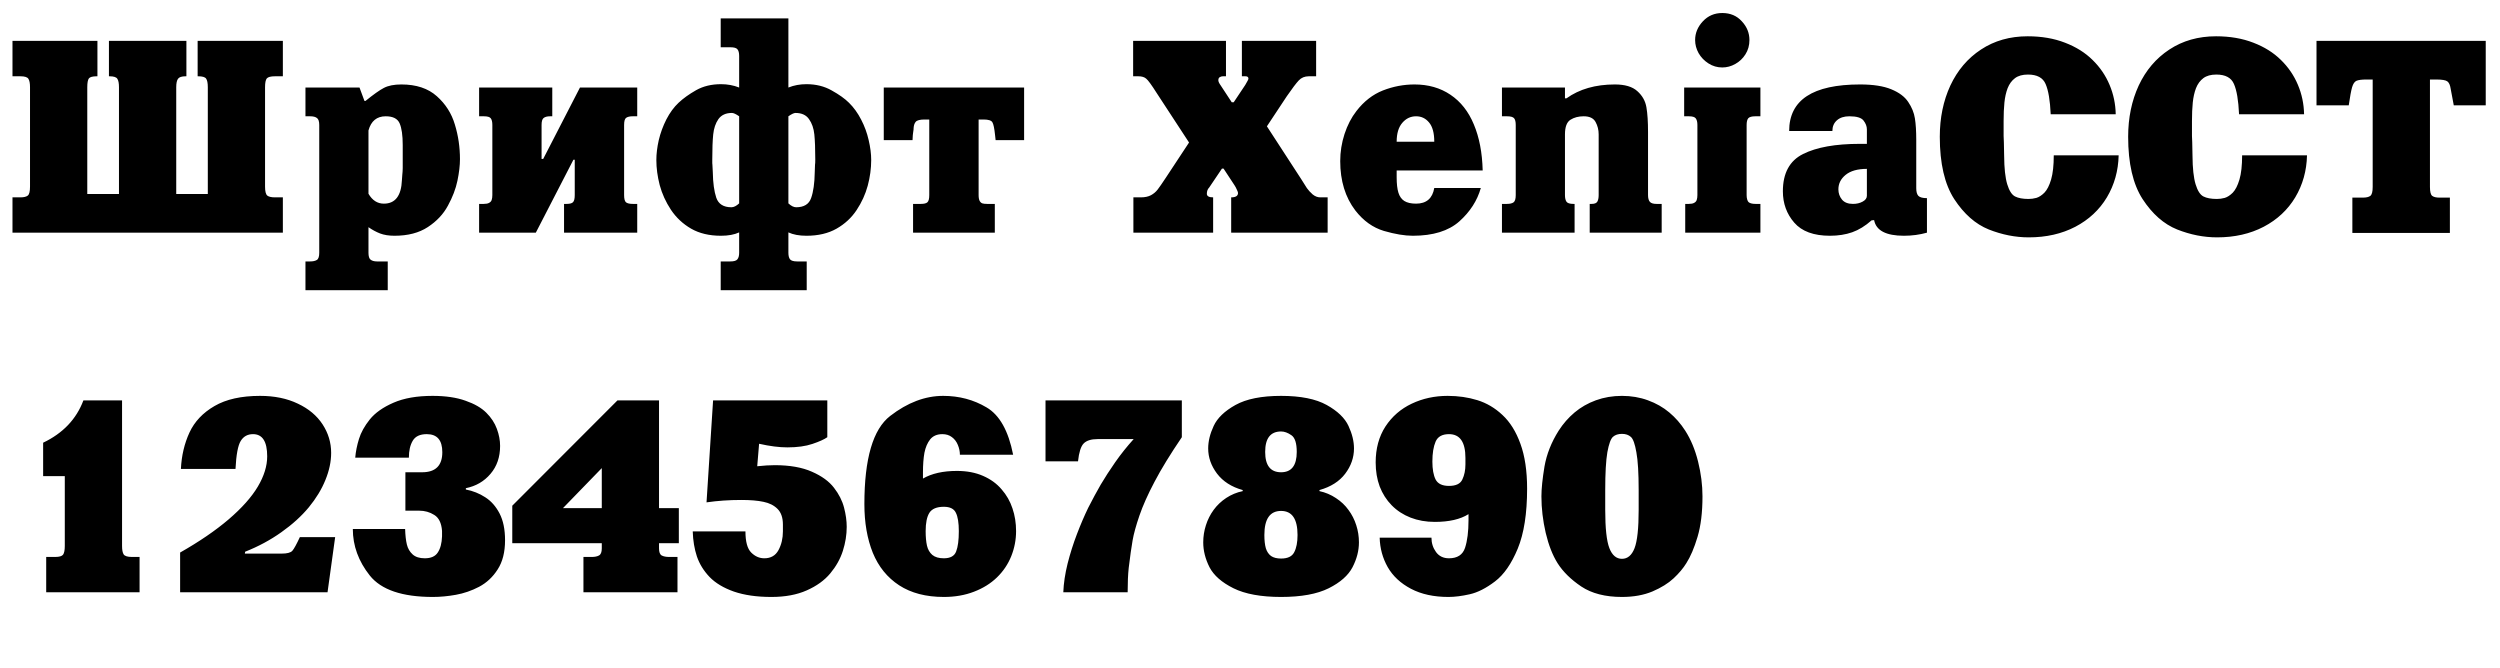 <svg width="146" height="39" viewBox="0 0 146 39" fill="none" xmlns="http://www.w3.org/2000/svg">
<path d="M0.729 13.588V11.526H1.19C1.388 11.526 1.532 11.492 1.62 11.424C1.709 11.356 1.753 11.182 1.753 10.901V5.096C1.753 4.862 1.722 4.698 1.659 4.604C1.602 4.505 1.446 4.455 1.19 4.455H0.729V2.385H5.69V4.455H5.651C5.407 4.455 5.253 4.497 5.19 4.58C5.128 4.664 5.097 4.836 5.097 5.096V11.33H6.948V5.096C6.948 4.862 6.917 4.698 6.854 4.604C6.797 4.505 6.644 4.455 6.394 4.455H6.362V2.385H10.886V4.455H10.839C10.61 4.455 10.461 4.505 10.394 4.604C10.326 4.698 10.292 4.862 10.292 5.096V11.33H12.136V5.096C12.136 4.846 12.102 4.677 12.034 4.588C11.972 4.5 11.818 4.455 11.573 4.455H11.542V2.385H16.519V4.455H16.058C15.813 4.455 15.654 4.497 15.581 4.58C15.513 4.664 15.479 4.836 15.479 5.096V10.901C15.479 11.177 15.524 11.351 15.612 11.424C15.701 11.492 15.849 11.526 16.058 11.526H16.519V13.588H0.729ZM21.519 13.268V14.76C21.519 14.968 21.56 15.104 21.644 15.166C21.732 15.234 21.857 15.268 22.019 15.268H22.644V16.948H17.839V15.268H18.112C18.279 15.268 18.409 15.239 18.503 15.182C18.597 15.125 18.644 14.984 18.644 14.76V7.299C18.644 7.091 18.599 6.955 18.511 6.893C18.427 6.825 18.295 6.791 18.112 6.791H17.839V5.112H20.995L21.284 5.893H21.347C21.81 5.518 22.167 5.265 22.417 5.135C22.672 5 23.013 4.932 23.44 4.932C24.31 4.932 25 5.161 25.511 5.619C26.021 6.073 26.373 6.625 26.565 7.276C26.763 7.921 26.862 8.596 26.862 9.299C26.862 9.658 26.813 10.078 26.714 10.557C26.615 11.031 26.43 11.515 26.159 12.01C25.894 12.505 25.503 12.921 24.987 13.26C24.472 13.599 23.823 13.768 23.042 13.768C22.714 13.768 22.433 13.724 22.198 13.635C21.969 13.546 21.742 13.424 21.519 13.268ZM21.519 7.619V11.315C21.742 11.7 22.042 11.893 22.417 11.893C23.084 11.893 23.435 11.434 23.472 10.518C23.482 10.372 23.49 10.265 23.495 10.197C23.5 10.125 23.506 10.065 23.511 10.018C23.516 9.971 23.519 9.903 23.519 9.815V8.994V8.471C23.519 7.903 23.459 7.481 23.339 7.205C23.219 6.929 22.948 6.791 22.526 6.791C22.006 6.791 21.67 7.067 21.519 7.619ZM31.628 9.283H31.722L33.87 5.112H37.214V6.791H36.956C36.784 6.791 36.657 6.82 36.573 6.877C36.49 6.929 36.448 7.07 36.448 7.299V11.393C36.448 11.612 36.485 11.752 36.558 11.815C36.636 11.877 36.769 11.908 36.956 11.908H37.214V13.588H32.94V11.908H33.089C33.276 11.908 33.401 11.875 33.464 11.807C33.532 11.739 33.565 11.601 33.565 11.393V9.33H33.487L31.292 13.588H27.98V11.908H28.253C28.388 11.908 28.492 11.888 28.565 11.846C28.644 11.804 28.693 11.747 28.714 11.674C28.74 11.601 28.753 11.507 28.753 11.393V7.299C28.753 7.117 28.722 6.987 28.659 6.908C28.602 6.83 28.466 6.791 28.253 6.791H27.98V5.112H32.253V6.791H32.128C31.956 6.791 31.828 6.825 31.745 6.893C31.667 6.955 31.628 7.091 31.628 7.299V9.283ZM42.089 1.073H46.042V5.112C46.365 4.981 46.717 4.916 47.097 4.916C47.654 4.916 48.146 5.039 48.573 5.283C49.005 5.523 49.342 5.763 49.581 6.002C49.857 6.273 50.094 6.601 50.292 6.987C50.49 7.367 50.636 7.765 50.73 8.182C50.828 8.599 50.878 8.987 50.878 9.346C50.878 9.841 50.81 10.341 50.675 10.846C50.539 11.346 50.323 11.82 50.026 12.268C49.73 12.716 49.339 13.078 48.855 13.354C48.37 13.63 47.784 13.768 47.097 13.768C46.675 13.768 46.323 13.703 46.042 13.572V14.76C46.042 14.932 46.073 15.059 46.136 15.143C46.203 15.226 46.344 15.268 46.558 15.268H47.112V16.948H42.089V15.268H42.651C42.865 15.268 43.003 15.226 43.065 15.143C43.133 15.059 43.167 14.932 43.167 14.76V13.572C42.886 13.703 42.532 13.768 42.105 13.768C41.422 13.768 40.842 13.63 40.362 13.354C39.883 13.078 39.49 12.71 39.183 12.252C38.88 11.794 38.662 11.312 38.526 10.807C38.396 10.302 38.331 9.815 38.331 9.346C38.331 8.987 38.378 8.599 38.472 8.182C38.571 7.765 38.719 7.362 38.917 6.971C39.12 6.58 39.357 6.257 39.628 6.002C39.899 5.747 40.24 5.502 40.651 5.268C41.068 5.033 41.552 4.916 42.105 4.916C42.485 4.916 42.839 4.981 43.167 5.112V3.268C43.167 3.086 43.133 2.955 43.065 2.877C43.003 2.799 42.865 2.76 42.651 2.76H42.089V1.073ZM43.167 11.877V6.791C42.98 6.661 42.839 6.596 42.745 6.596C42.391 6.596 42.128 6.716 41.956 6.955C41.789 7.195 41.688 7.494 41.651 7.854C41.615 8.208 41.597 8.695 41.597 9.315C41.597 9.455 41.597 9.528 41.597 9.533C41.602 9.539 41.605 9.567 41.605 9.619C41.61 9.666 41.617 9.815 41.628 10.065C41.638 10.679 41.706 11.174 41.831 11.549C41.961 11.919 42.255 12.104 42.714 12.104C42.855 12.104 43.005 12.028 43.167 11.877ZM46.042 11.877C46.203 12.028 46.355 12.104 46.495 12.104C46.953 12.104 47.245 11.924 47.37 11.565C47.5 11.2 47.571 10.7 47.581 10.065C47.586 9.804 47.592 9.656 47.597 9.619C47.607 9.578 47.612 9.476 47.612 9.315C47.612 8.695 47.594 8.208 47.558 7.854C47.521 7.494 47.417 7.195 47.245 6.955C47.078 6.716 46.815 6.596 46.456 6.596C46.367 6.596 46.23 6.661 46.042 6.791V11.877ZM51.612 5.112H59.808V8.182H58.144L58.112 7.893C58.071 7.497 58.019 7.247 57.956 7.143C57.894 7.033 57.722 6.979 57.44 6.979H57.151V11.393C57.151 11.544 57.172 11.658 57.214 11.737C57.255 11.809 57.308 11.856 57.37 11.877C57.438 11.898 57.529 11.908 57.644 11.908H58.097V13.588H53.323V11.908H53.776C53.953 11.908 54.078 11.88 54.151 11.822C54.23 11.76 54.269 11.617 54.269 11.393V6.979H53.995C53.73 6.979 53.558 7.023 53.48 7.112C53.407 7.195 53.365 7.317 53.355 7.479C53.355 7.552 53.349 7.609 53.339 7.651C53.339 7.671 53.334 7.711 53.323 7.768C53.313 7.825 53.308 7.867 53.308 7.893L53.292 8.182H51.612V5.112ZM71.597 2.385V4.455H71.409C71.347 4.455 71.287 4.474 71.23 4.51C71.177 4.541 71.151 4.601 71.151 4.69C71.151 4.763 71.198 4.864 71.292 4.994L71.933 5.971H72.05L72.722 4.963C72.847 4.755 72.909 4.632 72.909 4.596C72.909 4.502 72.852 4.455 72.737 4.455H72.526V2.385H76.862V4.455H76.433C76.193 4.455 75.998 4.536 75.847 4.698C75.696 4.859 75.464 5.166 75.151 5.619L73.987 7.377L75.987 10.455C76.128 10.679 76.24 10.856 76.323 10.987C76.412 11.112 76.524 11.234 76.659 11.354C76.8 11.468 76.948 11.526 77.105 11.526H77.534V13.588H71.901V11.526C72.167 11.526 72.3 11.44 72.3 11.268C72.3 11.231 72.276 11.166 72.23 11.072C72.188 10.974 72.144 10.89 72.097 10.822L71.456 9.846H71.362L70.62 10.947C70.526 11.041 70.48 11.164 70.48 11.315C70.48 11.455 70.602 11.526 70.847 11.526V13.588H66.19V11.526H66.62C66.86 11.526 67.058 11.484 67.214 11.401C67.37 11.317 67.5 11.208 67.605 11.072C67.709 10.937 67.868 10.708 68.081 10.385L69.44 8.323L67.55 5.432C67.253 4.963 67.05 4.684 66.94 4.596C66.836 4.502 66.683 4.455 66.48 4.455H66.175V2.385H71.597ZM83.761 10.979H86.48C86.271 11.718 85.852 12.369 85.222 12.932C84.591 13.489 83.688 13.768 82.511 13.768C82.032 13.768 81.469 13.674 80.823 13.487C80.177 13.294 79.62 12.895 79.151 12.291C78.563 11.52 78.269 10.559 78.269 9.408C78.269 8.872 78.352 8.346 78.519 7.83C78.69 7.309 78.922 6.862 79.214 6.487C79.651 5.919 80.167 5.518 80.761 5.283C81.36 5.049 81.974 4.932 82.605 4.932C83.412 4.932 84.112 5.132 84.706 5.533C85.305 5.934 85.761 6.513 86.073 7.268C86.391 8.023 86.563 8.919 86.589 9.955H81.565V10.354C81.565 10.734 81.599 11.033 81.667 11.252C81.735 11.471 81.849 11.632 82.011 11.737C82.177 11.841 82.407 11.893 82.698 11.893C83.302 11.893 83.657 11.588 83.761 10.979ZM81.565 8.276H83.761C83.761 7.765 83.659 7.39 83.456 7.151C83.258 6.911 83.005 6.791 82.698 6.791C82.38 6.791 82.112 6.919 81.894 7.174C81.675 7.429 81.565 7.796 81.565 8.276ZM87.714 13.588V11.908H88.003C88.18 11.908 88.31 11.877 88.394 11.815C88.477 11.752 88.519 11.612 88.519 11.393V7.299C88.519 7.112 88.487 6.981 88.425 6.908C88.362 6.83 88.222 6.791 88.003 6.791H87.714V5.112H91.394V5.744H91.48C92.235 5.203 93.177 4.932 94.308 4.932C94.896 4.932 95.334 5.062 95.62 5.323C95.912 5.583 96.089 5.898 96.151 6.268C96.214 6.632 96.245 7.114 96.245 7.713V11.393C96.245 11.575 96.282 11.708 96.355 11.791C96.427 11.869 96.555 11.908 96.737 11.908H97.042V13.588H92.839V11.908H92.948C93.12 11.908 93.232 11.864 93.284 11.776C93.336 11.687 93.362 11.559 93.362 11.393V7.846C93.362 7.586 93.302 7.346 93.183 7.127C93.063 6.903 92.831 6.791 92.487 6.791C92.185 6.791 91.927 6.859 91.714 6.994C91.5 7.13 91.394 7.414 91.394 7.846V11.393C91.394 11.559 91.422 11.687 91.48 11.776C91.537 11.864 91.675 11.908 91.894 11.908H91.956V13.588H87.714ZM98.417 13.588V11.908H98.628C98.763 11.908 98.868 11.888 98.94 11.846C99.019 11.804 99.068 11.747 99.089 11.674C99.115 11.601 99.128 11.507 99.128 11.393V7.299C99.128 7.127 99.097 7 99.034 6.916C98.977 6.833 98.841 6.791 98.628 6.791H98.355V5.112H102.808V6.791H102.519C102.305 6.791 102.164 6.83 102.097 6.908C102.034 6.987 102.003 7.117 102.003 7.299V11.393C102.003 11.487 102.013 11.57 102.034 11.643C102.055 11.716 102.081 11.768 102.112 11.799C102.144 11.83 102.193 11.856 102.261 11.877C102.334 11.898 102.42 11.908 102.519 11.908H102.808V13.588H98.417ZM98.995 2.338C98.995 1.932 99.146 1.567 99.448 1.244C99.75 0.921 100.128 0.76 100.581 0.76C101.05 0.76 101.43 0.921 101.722 1.244C102.019 1.562 102.167 1.927 102.167 2.338C102.167 2.651 102.089 2.929 101.933 3.174C101.782 3.414 101.584 3.601 101.339 3.737C101.099 3.872 100.847 3.94 100.581 3.94C100.289 3.94 100.021 3.862 99.776 3.705C99.532 3.549 99.339 3.349 99.198 3.104C99.063 2.859 98.995 2.604 98.995 2.338ZM112.534 11.572V13.588C112.107 13.708 111.659 13.768 111.19 13.768C110.144 13.768 109.563 13.463 109.448 12.854L109.3 12.869C108.93 13.197 108.552 13.429 108.167 13.565C107.782 13.7 107.349 13.768 106.87 13.768C105.922 13.768 105.227 13.513 104.784 13.002C104.341 12.492 104.12 11.882 104.12 11.174C104.12 10.112 104.513 9.385 105.3 8.994C106.086 8.599 107.19 8.401 108.612 8.401H109.026V7.557C109.026 7.38 108.961 7.208 108.831 7.041C108.706 6.875 108.43 6.791 108.003 6.791C107.696 6.791 107.453 6.869 107.276 7.026C107.099 7.182 107.011 7.39 107.011 7.651H104.487C104.487 5.838 105.868 4.932 108.628 4.932C109.388 4.932 109.995 5.026 110.448 5.213C110.907 5.401 111.237 5.648 111.44 5.955C111.649 6.263 111.779 6.583 111.831 6.916C111.883 7.244 111.909 7.661 111.909 8.166V10.994C111.909 11.203 111.951 11.351 112.034 11.44C112.123 11.528 112.289 11.572 112.534 11.572ZM109.026 11.432V9.862C108.485 9.862 108.071 9.979 107.784 10.213C107.503 10.442 107.362 10.724 107.362 11.057C107.362 11.286 107.433 11.487 107.573 11.658C107.714 11.825 107.927 11.908 108.214 11.908C108.427 11.908 108.615 11.864 108.776 11.776C108.943 11.687 109.026 11.572 109.026 11.432ZM123.558 6.674H119.761C119.724 5.862 119.625 5.273 119.464 4.908C119.308 4.539 118.964 4.354 118.433 4.354C118.115 4.354 117.862 4.424 117.675 4.565C117.487 4.705 117.344 4.901 117.245 5.151C117.151 5.401 117.089 5.679 117.058 5.987C117.026 6.294 117.011 6.656 117.011 7.073V7.94C117.016 8.054 117.021 8.177 117.026 8.307C117.032 8.437 117.037 8.7 117.042 9.096C117.047 9.825 117.107 10.38 117.222 10.76C117.336 11.135 117.487 11.372 117.675 11.471C117.868 11.57 118.131 11.619 118.464 11.619C118.615 11.619 118.769 11.599 118.925 11.557C119.081 11.51 119.237 11.408 119.394 11.252C119.55 11.091 119.68 10.835 119.784 10.487C119.888 10.132 119.94 9.661 119.94 9.073H123.729C123.709 9.974 123.479 10.791 123.042 11.526C122.604 12.255 121.99 12.828 121.198 13.244C120.407 13.656 119.5 13.862 118.479 13.862C117.698 13.862 116.92 13.708 116.144 13.401C115.368 13.088 114.696 12.497 114.128 11.627C113.565 10.757 113.284 9.544 113.284 7.987C113.284 6.882 113.49 5.885 113.901 4.994C114.318 4.104 114.914 3.403 115.69 2.893C116.472 2.377 117.381 2.119 118.417 2.119C119.229 2.119 119.956 2.244 120.597 2.494C121.237 2.739 121.774 3.075 122.206 3.502C122.638 3.924 122.969 4.408 123.198 4.955C123.427 5.497 123.547 6.07 123.558 6.674ZM134.558 6.674H130.761C130.724 5.862 130.625 5.273 130.464 4.908C130.308 4.539 129.964 4.354 129.433 4.354C129.115 4.354 128.862 4.424 128.675 4.565C128.487 4.705 128.344 4.901 128.245 5.151C128.151 5.401 128.089 5.679 128.058 5.987C128.026 6.294 128.011 6.656 128.011 7.073V7.94C128.016 8.054 128.021 8.177 128.026 8.307C128.032 8.437 128.037 8.7 128.042 9.096C128.047 9.825 128.107 10.38 128.222 10.76C128.336 11.135 128.487 11.372 128.675 11.471C128.868 11.57 129.131 11.619 129.464 11.619C129.615 11.619 129.769 11.599 129.925 11.557C130.081 11.51 130.237 11.408 130.394 11.252C130.55 11.091 130.68 10.835 130.784 10.487C130.888 10.132 130.94 9.661 130.94 9.073H134.729C134.709 9.974 134.479 10.791 134.042 11.526C133.604 12.255 132.99 12.828 132.198 13.244C131.407 13.656 130.5 13.862 129.479 13.862C128.698 13.862 127.92 13.708 127.144 13.401C126.368 13.088 125.696 12.497 125.128 11.627C124.565 10.757 124.284 9.544 124.284 7.987C124.284 6.882 124.49 5.885 124.901 4.994C125.318 4.104 125.914 3.403 126.69 2.893C127.472 2.377 128.381 2.119 129.417 2.119C130.229 2.119 130.956 2.244 131.597 2.494C132.237 2.739 132.774 3.075 133.206 3.502C133.638 3.924 133.969 4.408 134.198 4.955C134.427 5.497 134.547 6.07 134.558 6.674ZM135.284 2.385H145.167V6.151H143.3C143.263 5.963 143.235 5.809 143.214 5.69C143.193 5.57 143.162 5.403 143.12 5.19C143.089 4.971 143.024 4.825 142.925 4.752C142.831 4.679 142.61 4.643 142.261 4.643H141.909V10.916C141.909 11.197 141.953 11.372 142.042 11.44C142.131 11.507 142.271 11.541 142.464 11.541H143.073V13.604H137.378V11.541H137.987C138.19 11.541 138.336 11.507 138.425 11.44C138.519 11.372 138.565 11.197 138.565 10.916V4.643H138.214C137.927 4.643 137.727 4.669 137.612 4.721C137.503 4.773 137.42 4.898 137.362 5.096C137.305 5.294 137.24 5.645 137.167 6.151H135.284V2.385Z" fill="black"/>
<path d="M2.698 34.588V32.526H3.222C3.461 32.526 3.615 32.481 3.683 32.393C3.75 32.299 3.784 32.13 3.784 31.885V27.807H2.519V25.854C3.675 25.302 4.459 24.479 4.87 23.385H7.128V31.885C7.128 32.114 7.159 32.278 7.222 32.377C7.289 32.476 7.451 32.526 7.706 32.526H8.151V34.588H2.698ZM10.519 34.588V32.268C11.638 31.632 12.584 30.987 13.354 30.33C14.125 29.669 14.693 29.031 15.058 28.416C15.422 27.802 15.604 27.213 15.604 26.651C15.604 25.786 15.329 25.354 14.776 25.354C14.459 25.354 14.219 25.487 14.058 25.752C13.896 26.013 13.795 26.557 13.753 27.385H10.565C10.602 26.609 10.769 25.901 11.065 25.26C11.362 24.619 11.849 24.104 12.526 23.713C13.204 23.317 14.091 23.119 15.19 23.119C16.029 23.119 16.763 23.27 17.394 23.573C18.024 23.869 18.506 24.273 18.839 24.783C19.172 25.294 19.339 25.849 19.339 26.448C19.339 26.958 19.227 27.487 19.003 28.033C18.784 28.575 18.461 29.106 18.034 29.627C17.607 30.143 17.073 30.627 16.433 31.08C15.797 31.533 15.091 31.914 14.315 32.221L14.3 32.33H16.456C16.769 32.33 16.974 32.276 17.073 32.166C17.172 32.052 17.318 31.786 17.511 31.369H19.573L19.128 34.588H10.519ZM24.472 29.823H23.675V27.58H24.651C25.438 27.58 25.831 27.19 25.831 26.408C25.831 25.705 25.529 25.354 24.925 25.354C24.529 25.354 24.256 25.481 24.105 25.737C23.953 25.992 23.878 26.323 23.878 26.729H20.745C20.776 26.369 20.849 26.005 20.964 25.635C21.078 25.26 21.289 24.88 21.597 24.494C21.909 24.109 22.37 23.783 22.98 23.518C23.589 23.252 24.349 23.119 25.261 23.119C26.021 23.119 26.662 23.213 27.183 23.401C27.709 23.583 28.115 23.817 28.401 24.104C28.688 24.39 28.894 24.705 29.019 25.049C29.144 25.388 29.206 25.718 29.206 26.041C29.206 26.692 29.019 27.237 28.644 27.674C28.274 28.112 27.795 28.39 27.206 28.51V28.588C27.617 28.666 27.995 28.817 28.339 29.041C28.683 29.26 28.961 29.575 29.175 29.987C29.388 30.398 29.495 30.919 29.495 31.549C29.495 32.242 29.352 32.809 29.065 33.252C28.784 33.695 28.422 34.033 27.98 34.268C27.542 34.497 27.089 34.653 26.62 34.737C26.157 34.82 25.709 34.862 25.276 34.862C23.49 34.862 22.263 34.445 21.597 33.612C20.935 32.778 20.605 31.872 20.605 30.893H23.659C23.67 31.257 23.703 31.559 23.761 31.799C23.818 32.033 23.93 32.226 24.097 32.377C24.263 32.528 24.5 32.604 24.808 32.604C25.167 32.604 25.42 32.492 25.565 32.268C25.716 32.044 25.8 31.729 25.815 31.323V31.002C25.779 30.544 25.628 30.234 25.362 30.073C25.102 29.906 24.805 29.823 24.472 29.823ZM39.565 34.588H34.073V32.526H34.558C34.735 32.526 34.875 32.497 34.98 32.44C35.089 32.382 35.144 32.244 35.144 32.026V31.721H29.917V29.533L36.058 23.385H38.487V29.674H39.644V31.721H38.487V32.026C38.487 32.244 38.539 32.382 38.644 32.44C38.753 32.497 38.899 32.526 39.081 32.526H39.565V34.588ZM35.144 27.338L32.878 29.674H35.144V27.338ZM40.456 31.033H43.534C43.534 31.632 43.646 32.044 43.87 32.268C44.094 32.492 44.349 32.604 44.636 32.604C45.016 32.604 45.292 32.445 45.464 32.127C45.636 31.804 45.722 31.44 45.722 31.033V30.635C45.722 30.234 45.617 29.929 45.409 29.721C45.201 29.513 44.927 29.375 44.589 29.307C44.255 29.234 43.823 29.198 43.292 29.198C42.584 29.198 41.907 29.244 41.261 29.338L41.644 23.385H48.315V25.533C48.138 25.658 47.849 25.789 47.448 25.924C47.052 26.059 46.563 26.127 45.98 26.127C45.505 26.127 44.956 26.057 44.331 25.916L44.222 27.229C44.607 27.187 44.948 27.166 45.245 27.166C46.12 27.166 46.844 27.294 47.417 27.549C47.99 27.799 48.42 28.112 48.706 28.487C48.992 28.856 49.188 29.242 49.292 29.643C49.396 30.039 49.448 30.414 49.448 30.768C49.448 31.231 49.373 31.7 49.222 32.174C49.071 32.643 48.826 33.08 48.487 33.487C48.149 33.893 47.69 34.224 47.112 34.479C46.539 34.734 45.852 34.862 45.05 34.862C44.196 34.862 43.467 34.757 42.862 34.549C42.258 34.336 41.784 34.052 41.44 33.697C41.097 33.338 40.849 32.937 40.698 32.494C40.552 32.052 40.472 31.565 40.456 31.033ZM53.901 27.596V27.948C54.412 27.651 55.073 27.502 55.886 27.502C56.464 27.502 56.972 27.599 57.409 27.791C57.852 27.984 58.214 28.247 58.495 28.58C58.782 28.908 58.992 29.278 59.128 29.69C59.269 30.101 59.339 30.544 59.339 31.018C59.339 31.523 59.245 32.01 59.058 32.479C58.87 32.947 58.592 33.362 58.222 33.721C57.857 34.075 57.409 34.354 56.878 34.557C56.352 34.76 55.766 34.862 55.12 34.862C54.078 34.862 53.209 34.635 52.511 34.182C51.818 33.729 51.305 33.096 50.972 32.283C50.644 31.466 50.48 30.518 50.48 29.44C50.48 26.783 50.982 25.067 51.987 24.291C52.998 23.51 54.029 23.119 55.081 23.119C56.013 23.119 56.857 23.343 57.612 23.791C58.373 24.234 58.891 25.156 59.167 26.557H56.058C56.058 26.369 56.019 26.179 55.94 25.987C55.862 25.794 55.745 25.64 55.589 25.526C55.438 25.411 55.253 25.354 55.034 25.354C54.727 25.354 54.49 25.455 54.323 25.658C54.162 25.862 54.05 26.122 53.987 26.44C53.93 26.757 53.901 27.143 53.901 27.596ZM55.12 32.604C55.5 32.604 55.74 32.471 55.839 32.205C55.943 31.94 55.995 31.544 55.995 31.018C55.995 30.533 55.938 30.177 55.823 29.948C55.714 29.713 55.48 29.596 55.12 29.596C54.709 29.596 54.427 29.713 54.276 29.948C54.13 30.182 54.058 30.539 54.058 31.018C54.058 31.356 54.084 31.64 54.136 31.869C54.188 32.093 54.292 32.273 54.448 32.408C54.605 32.539 54.828 32.604 55.12 32.604ZM69.019 23.385V25.533C68.347 26.523 67.815 27.39 67.425 28.135C67.034 28.875 66.74 29.533 66.542 30.112C66.344 30.69 66.211 31.172 66.144 31.557C66.076 31.942 66 32.479 65.917 33.166C65.875 33.547 65.855 34.02 65.855 34.588H62.097C62.117 34.062 62.201 33.505 62.347 32.916C62.498 32.322 62.68 31.747 62.894 31.19C63.107 30.632 63.326 30.122 63.55 29.658C63.805 29.158 64.05 28.705 64.284 28.299C64.524 27.893 64.805 27.458 65.128 26.994C65.456 26.526 65.815 26.075 66.206 25.643H64.097C63.722 25.643 63.451 25.729 63.284 25.901C63.123 26.067 63.013 26.414 62.956 26.94H61.058V23.385H69.019ZM74.815 23.119C75.956 23.119 76.844 23.297 77.48 23.651C78.115 24.005 78.539 24.414 78.753 24.877C78.966 25.335 79.073 25.773 79.073 26.19C79.073 26.721 78.901 27.213 78.558 27.666C78.219 28.114 77.719 28.432 77.058 28.619V28.682C77.401 28.755 77.722 28.89 78.019 29.088C78.315 29.281 78.56 29.513 78.753 29.783C78.951 30.049 79.102 30.346 79.206 30.674C79.31 30.997 79.362 31.33 79.362 31.674C79.362 32.158 79.237 32.643 78.987 33.127C78.737 33.606 78.274 34.015 77.597 34.354C76.92 34.692 75.993 34.862 74.815 34.862C73.644 34.862 72.716 34.692 72.034 34.354C71.352 34.015 70.886 33.606 70.636 33.127C70.391 32.643 70.269 32.158 70.269 31.674C70.269 31.33 70.321 30.997 70.425 30.674C70.529 30.346 70.68 30.047 70.878 29.776C71.076 29.505 71.321 29.273 71.612 29.08C71.904 28.888 72.224 28.755 72.573 28.682V28.619C71.922 28.437 71.422 28.117 71.073 27.658C70.73 27.2 70.558 26.71 70.558 26.19C70.558 25.773 70.664 25.335 70.878 24.877C71.091 24.414 71.516 24.005 72.151 23.651C72.787 23.297 73.675 23.119 74.815 23.119ZM74.815 29.838C74.164 29.838 73.839 30.307 73.839 31.244C73.839 31.557 73.868 31.815 73.925 32.018C73.987 32.216 74.089 32.367 74.23 32.471C74.375 32.57 74.571 32.619 74.815 32.619C75.201 32.619 75.456 32.497 75.581 32.252C75.711 32.007 75.776 31.672 75.776 31.244C75.776 30.307 75.456 29.838 74.815 29.838ZM74.815 27.58C75.425 27.58 75.73 27.184 75.73 26.393C75.73 25.882 75.625 25.557 75.417 25.416C75.209 25.27 75.008 25.198 74.815 25.198C74.196 25.198 73.886 25.596 73.886 26.393C73.886 27.184 74.196 27.58 74.815 27.58ZM85.761 30.377V30.026C85.282 30.328 84.625 30.479 83.792 30.479C83.276 30.479 82.805 30.395 82.378 30.229C81.951 30.062 81.584 29.823 81.276 29.51C80.969 29.198 80.735 28.83 80.573 28.408C80.417 27.987 80.339 27.518 80.339 27.002C80.339 26.195 80.529 25.497 80.909 24.908C81.295 24.32 81.808 23.875 82.448 23.573C83.089 23.27 83.787 23.119 84.542 23.119C85.162 23.119 85.74 23.203 86.276 23.369C86.818 23.536 87.308 23.825 87.745 24.237C88.188 24.648 88.537 25.208 88.792 25.916C89.052 26.625 89.183 27.5 89.183 28.541C89.183 29.989 89 31.156 88.636 32.041C88.271 32.922 87.829 33.559 87.308 33.955C86.787 34.351 86.295 34.601 85.831 34.705C85.373 34.809 84.959 34.862 84.589 34.862C83.735 34.862 83.005 34.703 82.401 34.385C81.797 34.067 81.344 33.645 81.042 33.119C80.745 32.593 80.589 32.02 80.573 31.401H83.597C83.597 31.713 83.685 31.992 83.862 32.237C84.039 32.481 84.292 32.604 84.62 32.604C85.11 32.604 85.422 32.401 85.558 31.994C85.693 31.583 85.761 31.044 85.761 30.377ZM84.62 25.354C84.224 25.354 83.964 25.5 83.839 25.791C83.714 26.083 83.651 26.471 83.651 26.955C83.651 27.403 83.714 27.752 83.839 28.002C83.969 28.252 84.23 28.377 84.62 28.377C85.026 28.377 85.287 28.252 85.401 28.002C85.521 27.752 85.581 27.458 85.581 27.119V26.955V26.744C85.581 25.817 85.261 25.354 84.62 25.354ZM94.722 23.119C95.263 23.119 95.769 23.205 96.237 23.377C96.711 23.549 97.128 23.786 97.487 24.088C97.847 24.39 98.157 24.744 98.417 25.151C98.745 25.661 98.995 26.263 99.167 26.955C99.339 27.648 99.425 28.325 99.425 28.987C99.425 29.919 99.329 30.708 99.136 31.354C98.943 32 98.724 32.513 98.48 32.893C98.297 33.19 98.05 33.484 97.737 33.776C97.425 34.067 97.013 34.322 96.503 34.541C95.993 34.755 95.399 34.862 94.722 34.862C93.748 34.862 92.956 34.658 92.347 34.252C91.743 33.846 91.282 33.393 90.964 32.893C90.672 32.429 90.44 31.838 90.269 31.119C90.102 30.395 90.019 29.684 90.019 28.987C90.019 28.544 90.079 27.963 90.198 27.244C90.323 26.526 90.599 25.828 91.026 25.151C91.287 24.744 91.597 24.39 91.956 24.088C92.315 23.786 92.73 23.549 93.198 23.377C93.672 23.205 94.18 23.119 94.722 23.119ZM94.722 32.635C95.05 32.635 95.295 32.429 95.456 32.018C95.618 31.601 95.698 30.854 95.698 29.776V28.619C95.698 27.63 95.654 26.895 95.565 26.416C95.482 25.932 95.375 25.632 95.245 25.518C95.115 25.398 94.94 25.338 94.722 25.338C94.503 25.338 94.329 25.395 94.198 25.51C94.068 25.625 93.959 25.924 93.87 26.408C93.787 26.893 93.745 27.63 93.745 28.619V29.776C93.745 30.849 93.826 31.593 93.987 32.01C94.149 32.427 94.394 32.635 94.722 32.635Z" fill="black"/>
</svg>
